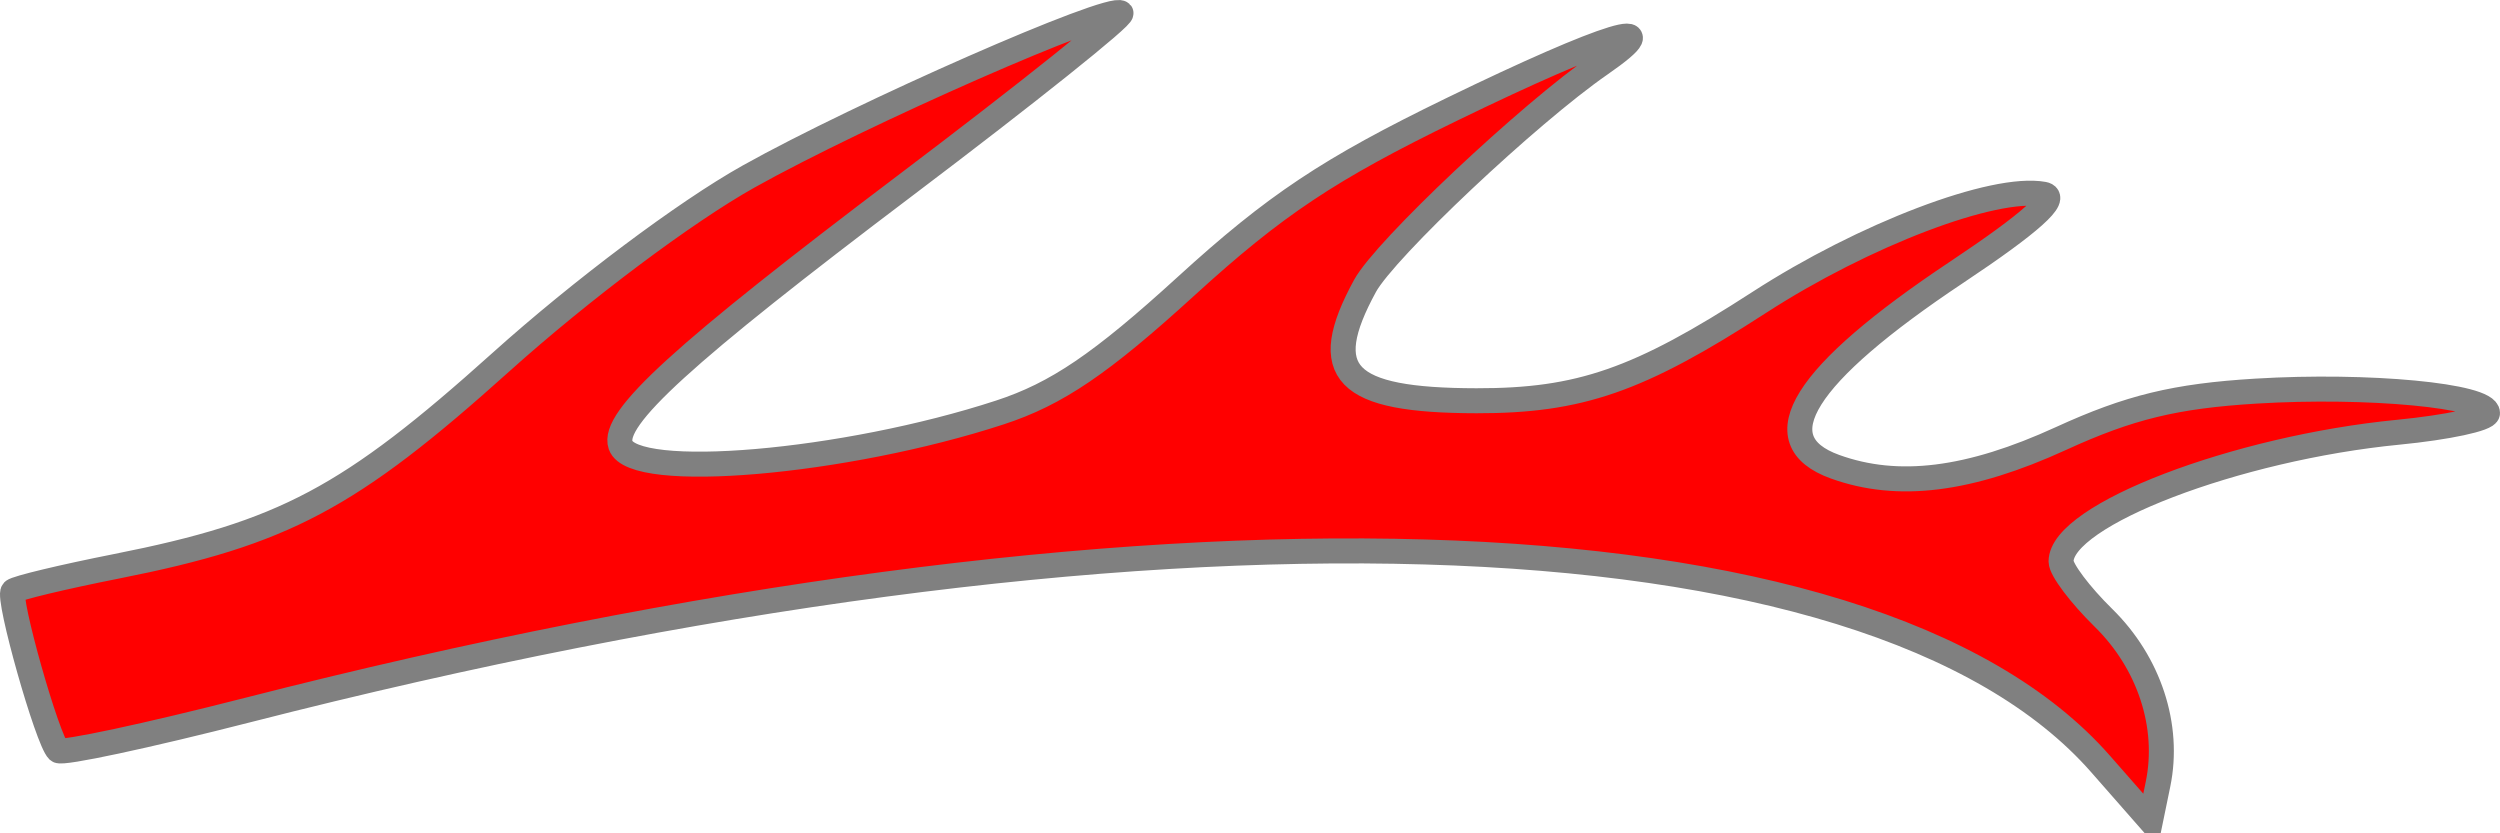 <?xml version="1.0" encoding="UTF-8" standalone="no"?>
<svg
   xmlns:dc="http://purl.org/dc/elements/1.1/"
   xmlns:cc="http://creativecommons.org/ns#"
   xmlns:rdf="http://www.w3.org/1999/02/22-rdf-syntax-ns#"
   xmlns:svg="http://www.w3.org/2000/svg"
   xmlns="http://www.w3.org/2000/svg"
   id="svg1916"
   height="100"
   width="300"
   version="1.0">
  <defs
     id="defs1918" />
  <path
     id="path2390"
     d="M 252.065,91.672 C 224.359,60.098 137.705,57.575 29.747,85.2 C 17.664,88.292 7.422,90.483 6.986,90.068 C 5.688,88.834 0.829,71.643 1.578,70.932 C 1.957,70.571 7.549,69.229 14.005,67.95 C 34.049,63.978 41.937,59.788 60.103,43.463 C 69.74,34.804 82.247,25.429 89.817,21.191 C 103.308,13.638 133.344,0.452 134.517,1.566 C 134.882,1.913 123.263,11.203 108.697,22.21 C 81.85,42.497 73.372,50.228 74.472,53.417 C 75.975,57.773 101.366,55.585 119.989,49.495 C 126.801,47.268 132.111,43.666 142.333,34.339 C 153.002,24.603 159.505,20.274 174.165,13.147 C 193.01,3.985 200.868,1.598 192.028,7.719 C 183.438,13.668 166.205,29.903 163.799,34.314 C 158.101,44.765 161.305,48.066 177.171,48.09 C 189.568,48.109 196.648,45.649 211.089,36.303 C 223.69,28.148 239.269,22.219 245.231,23.31 C 247.135,23.659 243.698,26.743 234.799,32.669 C 216.351,44.955 211.422,52.833 220.198,56.004 C 227.75,58.733 236.306,57.665 247.327,52.617 C 255.528,48.862 261.045,47.521 270.732,46.932 C 284.172,46.115 298.5,47.475 298.5,49.569 C 298.5,50.26 293.688,51.293 287.808,51.866 C 268.317,53.764 247.327,61.808 247.327,67.379 C 247.327,68.354 249.614,71.393 252.408,74.133 C 257.907,79.526 260.399,87.117 258.963,94.098 L 258.057,98.5 L 252.065,91.672 z "
     style="opacity:1;fill:#ff0000;stroke:#808080;stroke-width:3;stroke-miterlimit:4;stroke-dasharray:none;stroke-opacity:1;display:inline" />
</svg>
